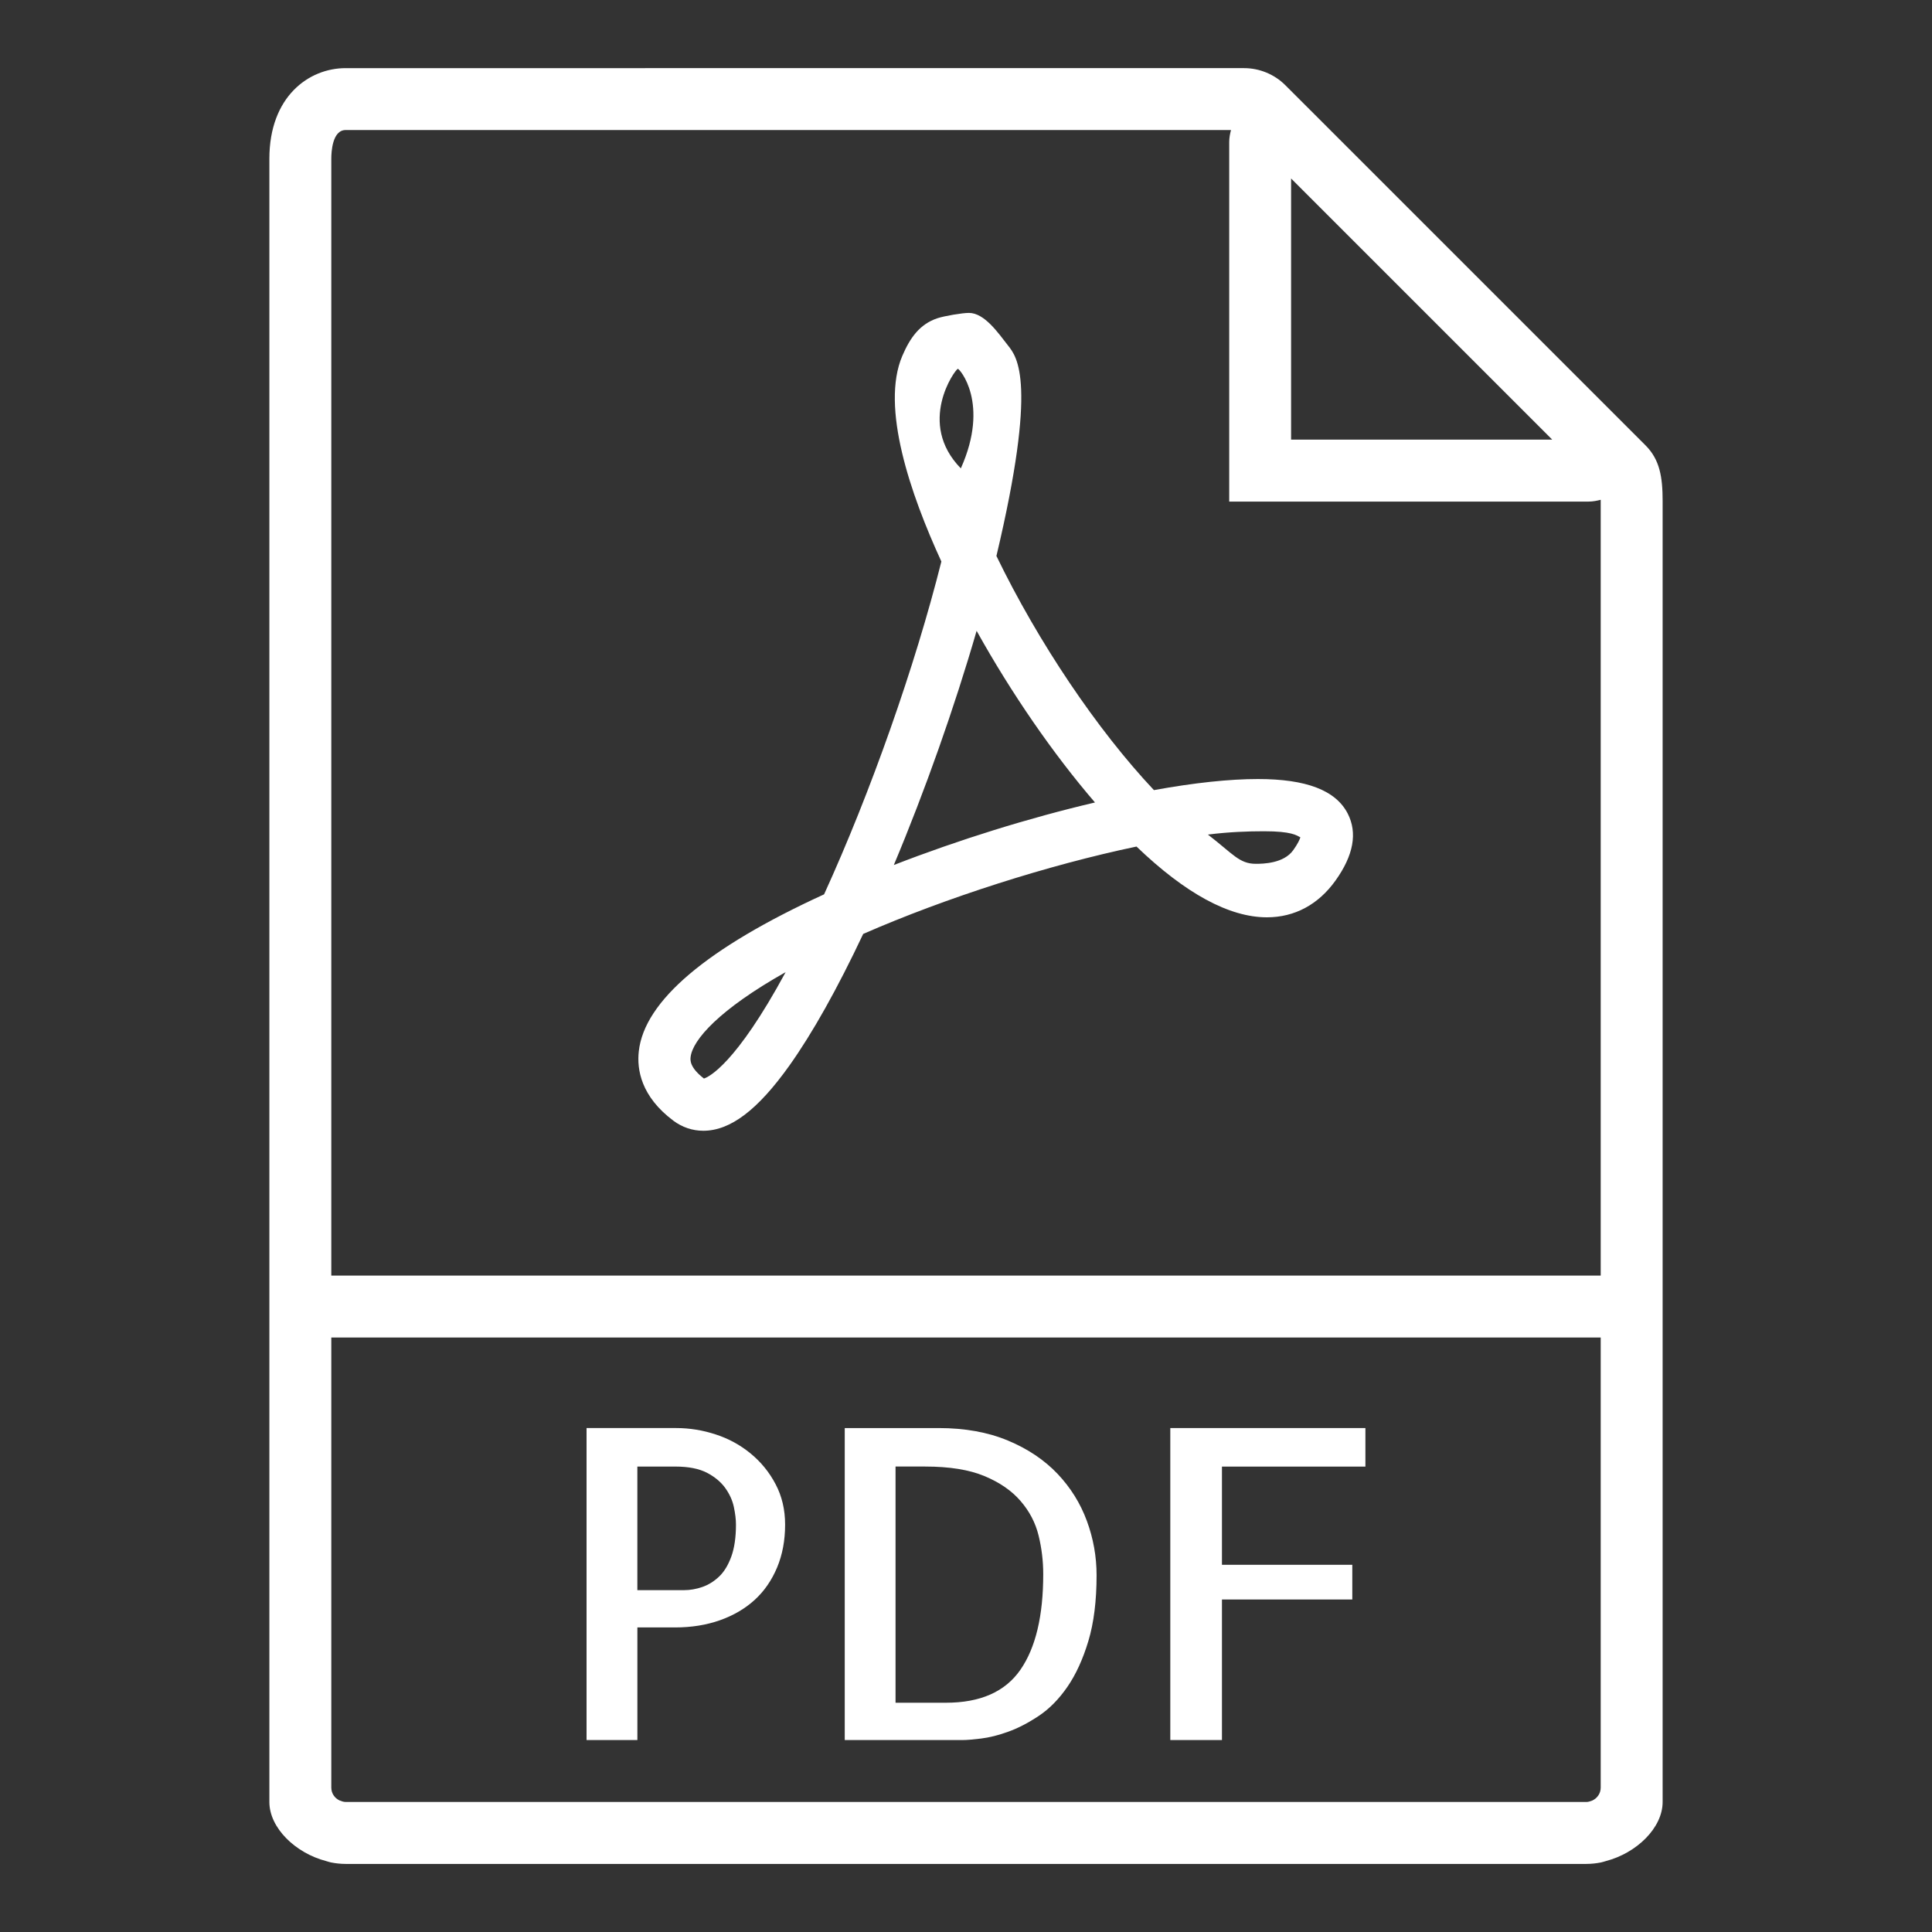 <?xml version="1.0" encoding="utf-8"?>
<!-- Generator: Adobe Illustrator 16.0.4, SVG Export Plug-In . SVG Version: 6.00 Build 0)  -->
<!DOCTYPE svg PUBLIC "-//W3C//DTD SVG 1.1//EN" "http://www.w3.org/Graphics/SVG/1.1/DTD/svg11.dtd">
<svg version="1.1" id="Layer_1" xmlns="http://www.w3.org/2000/svg" xmlns:xlink="http://www.w3.org/1999/xlink" x="0px" y="0px"
	 width="75px" height="75px" viewBox="0 0 75 75" enable-background="new 0 0 75 75" xml:space="preserve">
<rect x="0" y="0" width="75" height="75" fill="#333333" stroke="none"/>
<g>
	<path fill="#FFFFFF" d="M63.882,17.292l-0.927-0.927L50.822,4.232l-0.927-0.926c-0.419-0.419-1.001-0.661-1.597-0.661H13.417
		c-1.426,0-2.96,1.101-2.96,3.517v43.357v19.877v0.557c0,1.005,1.012,1.986,2.209,2.295c0.06,0.016,0.118,0.039,0.18,0.051
		c0.188,0.037,0.379,0.058,0.571,0.058h48.166c0.192,0,0.383-0.021,0.57-0.058c0.062-0.012,0.121-0.035,0.181-0.051
		c1.197-0.309,2.209-1.29,2.209-2.295v-0.557V49.519V19.445C64.543,18.523,64.433,17.843,63.882,17.292z M60.258,17.067H50.12V6.929
		L60.258,17.067z M13.417,69.952c-0.085,0-0.163-0.032-0.238-0.06c-0.188-0.089-0.318-0.276-0.318-0.497V51.923h49.278v17.473
		c0,0.221-0.131,0.407-0.318,0.497c-0.075,0.027-0.152,0.06-0.237,0.06H13.417z M12.861,49.519V6.161
		c0-0.261,0.04-1.113,0.557-1.113h34.369c-0.04,0.151-0.069,0.308-0.069,0.47v13.953H61.67c0.161,0,0.316-0.03,0.469-0.069
		c0,0.018,0,0.025,0,0.043v30.074H12.861z"/>
	<path fill="#FFFFFF" d="M29.137,56.423c-0.4-0.328-0.852-0.576-1.356-0.739c-0.503-0.165-1.013-0.247-1.528-0.247h-3.483v12.111
		h1.973v-4.371h1.462c0.635,0,1.216-0.093,1.742-0.279c0.525-0.186,0.975-0.449,1.347-0.788s0.662-0.759,0.872-1.258
		c0.208-0.498,0.312-1.054,0.312-1.668c0-0.58-0.124-1.104-0.37-1.569C29.862,57.147,29.538,56.752,29.137,56.423z M28.39,60.424
		c-0.122,0.334-0.279,0.594-0.476,0.78s-0.414,0.321-0.649,0.402c-0.235,0.082-0.475,0.124-0.715,0.124h-1.808v-4.798h1.478
		c0.504,0,0.909,0.08,1.217,0.237c0.306,0.159,0.544,0.356,0.715,0.592c0.169,0.235,0.281,0.482,0.336,0.739
		c0.054,0.257,0.082,0.484,0.082,0.682C28.57,59.677,28.51,60.09,28.39,60.424z"/>
	<path fill="#FFFFFF" d="M41.051,57.211c-0.51-0.535-1.15-0.967-1.924-1.289c-0.771-0.322-1.668-0.485-2.686-0.485h-3.648v12.111
		h4.584c0.153,0,0.388-0.019,0.707-0.058c0.317-0.039,0.669-0.125,1.052-0.264c0.384-0.137,0.779-0.342,1.19-0.616
		s0.78-0.648,1.11-1.127c0.329-0.477,0.6-1.067,0.813-1.774s0.32-1.559,0.32-2.555c0-0.725-0.125-1.429-0.377-2.112
		C41.94,58.358,41.561,57.749,41.051,57.211z M39.613,64.819c-0.592,0.855-1.556,1.281-2.892,1.281h-1.956v-9.169h1.15
		c0.942,0,1.709,0.123,2.3,0.37c0.592,0.246,1.061,0.569,1.405,0.97c0.346,0.4,0.577,0.846,0.698,1.339
		c0.12,0.492,0.18,0.991,0.18,1.495C40.499,62.727,40.204,63.966,39.613,64.819z"/>
	<polygon fill="#FFFFFF" points="45.431,67.548 47.436,67.548 47.436,62.092 52.496,62.092 52.496,60.745 47.436,60.745 
		47.436,56.933 53.005,56.933 53.005,55.437 45.431,55.437 	"/>
	<path fill="#FFFFFF" d="M48.832,30.242c-1.104,0-2.46,0.144-4.037,0.43c-2.198-2.334-4.494-5.743-6.114-9.089
		c1.606-6.766,0.803-7.724,0.447-8.175c-0.377-0.481-0.909-1.261-1.515-1.261c-0.254,0-0.946,0.116-1.222,0.207
		c-0.692,0.231-1.064,0.764-1.363,1.46c-0.85,1.987,0.316,5.374,1.516,7.984c-1.025,4.078-2.745,8.959-4.553,12.92
		c-4.555,2.086-6.975,4.136-7.193,6.091c-0.08,0.713,0.089,1.757,1.34,2.695c0.342,0.256,0.744,0.392,1.163,0.392l0,0
		c1.051,0,2.114-0.806,3.344-2.532c0.896-1.26,1.859-2.978,2.864-5.109c3.219-1.408,7.201-2.679,10.61-3.392
		c1.899,1.824,3.601,2.747,5.062,2.747c1.076,0,1.999-0.495,2.667-1.432c0.696-0.975,0.855-1.847,0.47-2.596
		C51.854,30.681,50.714,30.242,48.832,30.242z M27.327,41.868c-0.562-0.432-0.53-0.723-0.518-0.832
		c0.075-0.669,1.122-1.854,3.69-3.298C28.552,41.334,27.506,41.812,27.327,41.868z M37.183,14.317
		c0.052-0.017,1.256,1.323,0.116,3.865C35.584,16.429,37.065,14.357,37.183,14.317z M34.698,33.58
		c1.22-2.908,2.354-6.118,3.214-9.091c1.35,2.425,2.972,4.778,4.595,6.663C39.941,31.753,37.21,32.604,34.698,33.58z M50.204,33.003
		c-0.37,0.518-1.173,0.53-1.454,0.53c-0.641,0-0.88-0.381-1.859-1.135c0.808-0.103,1.569-0.129,2.177-0.129
		c1.068,0,1.264,0.157,1.412,0.237C50.453,32.591,50.383,32.752,50.204,33.003z"/>
</g>
</svg>
